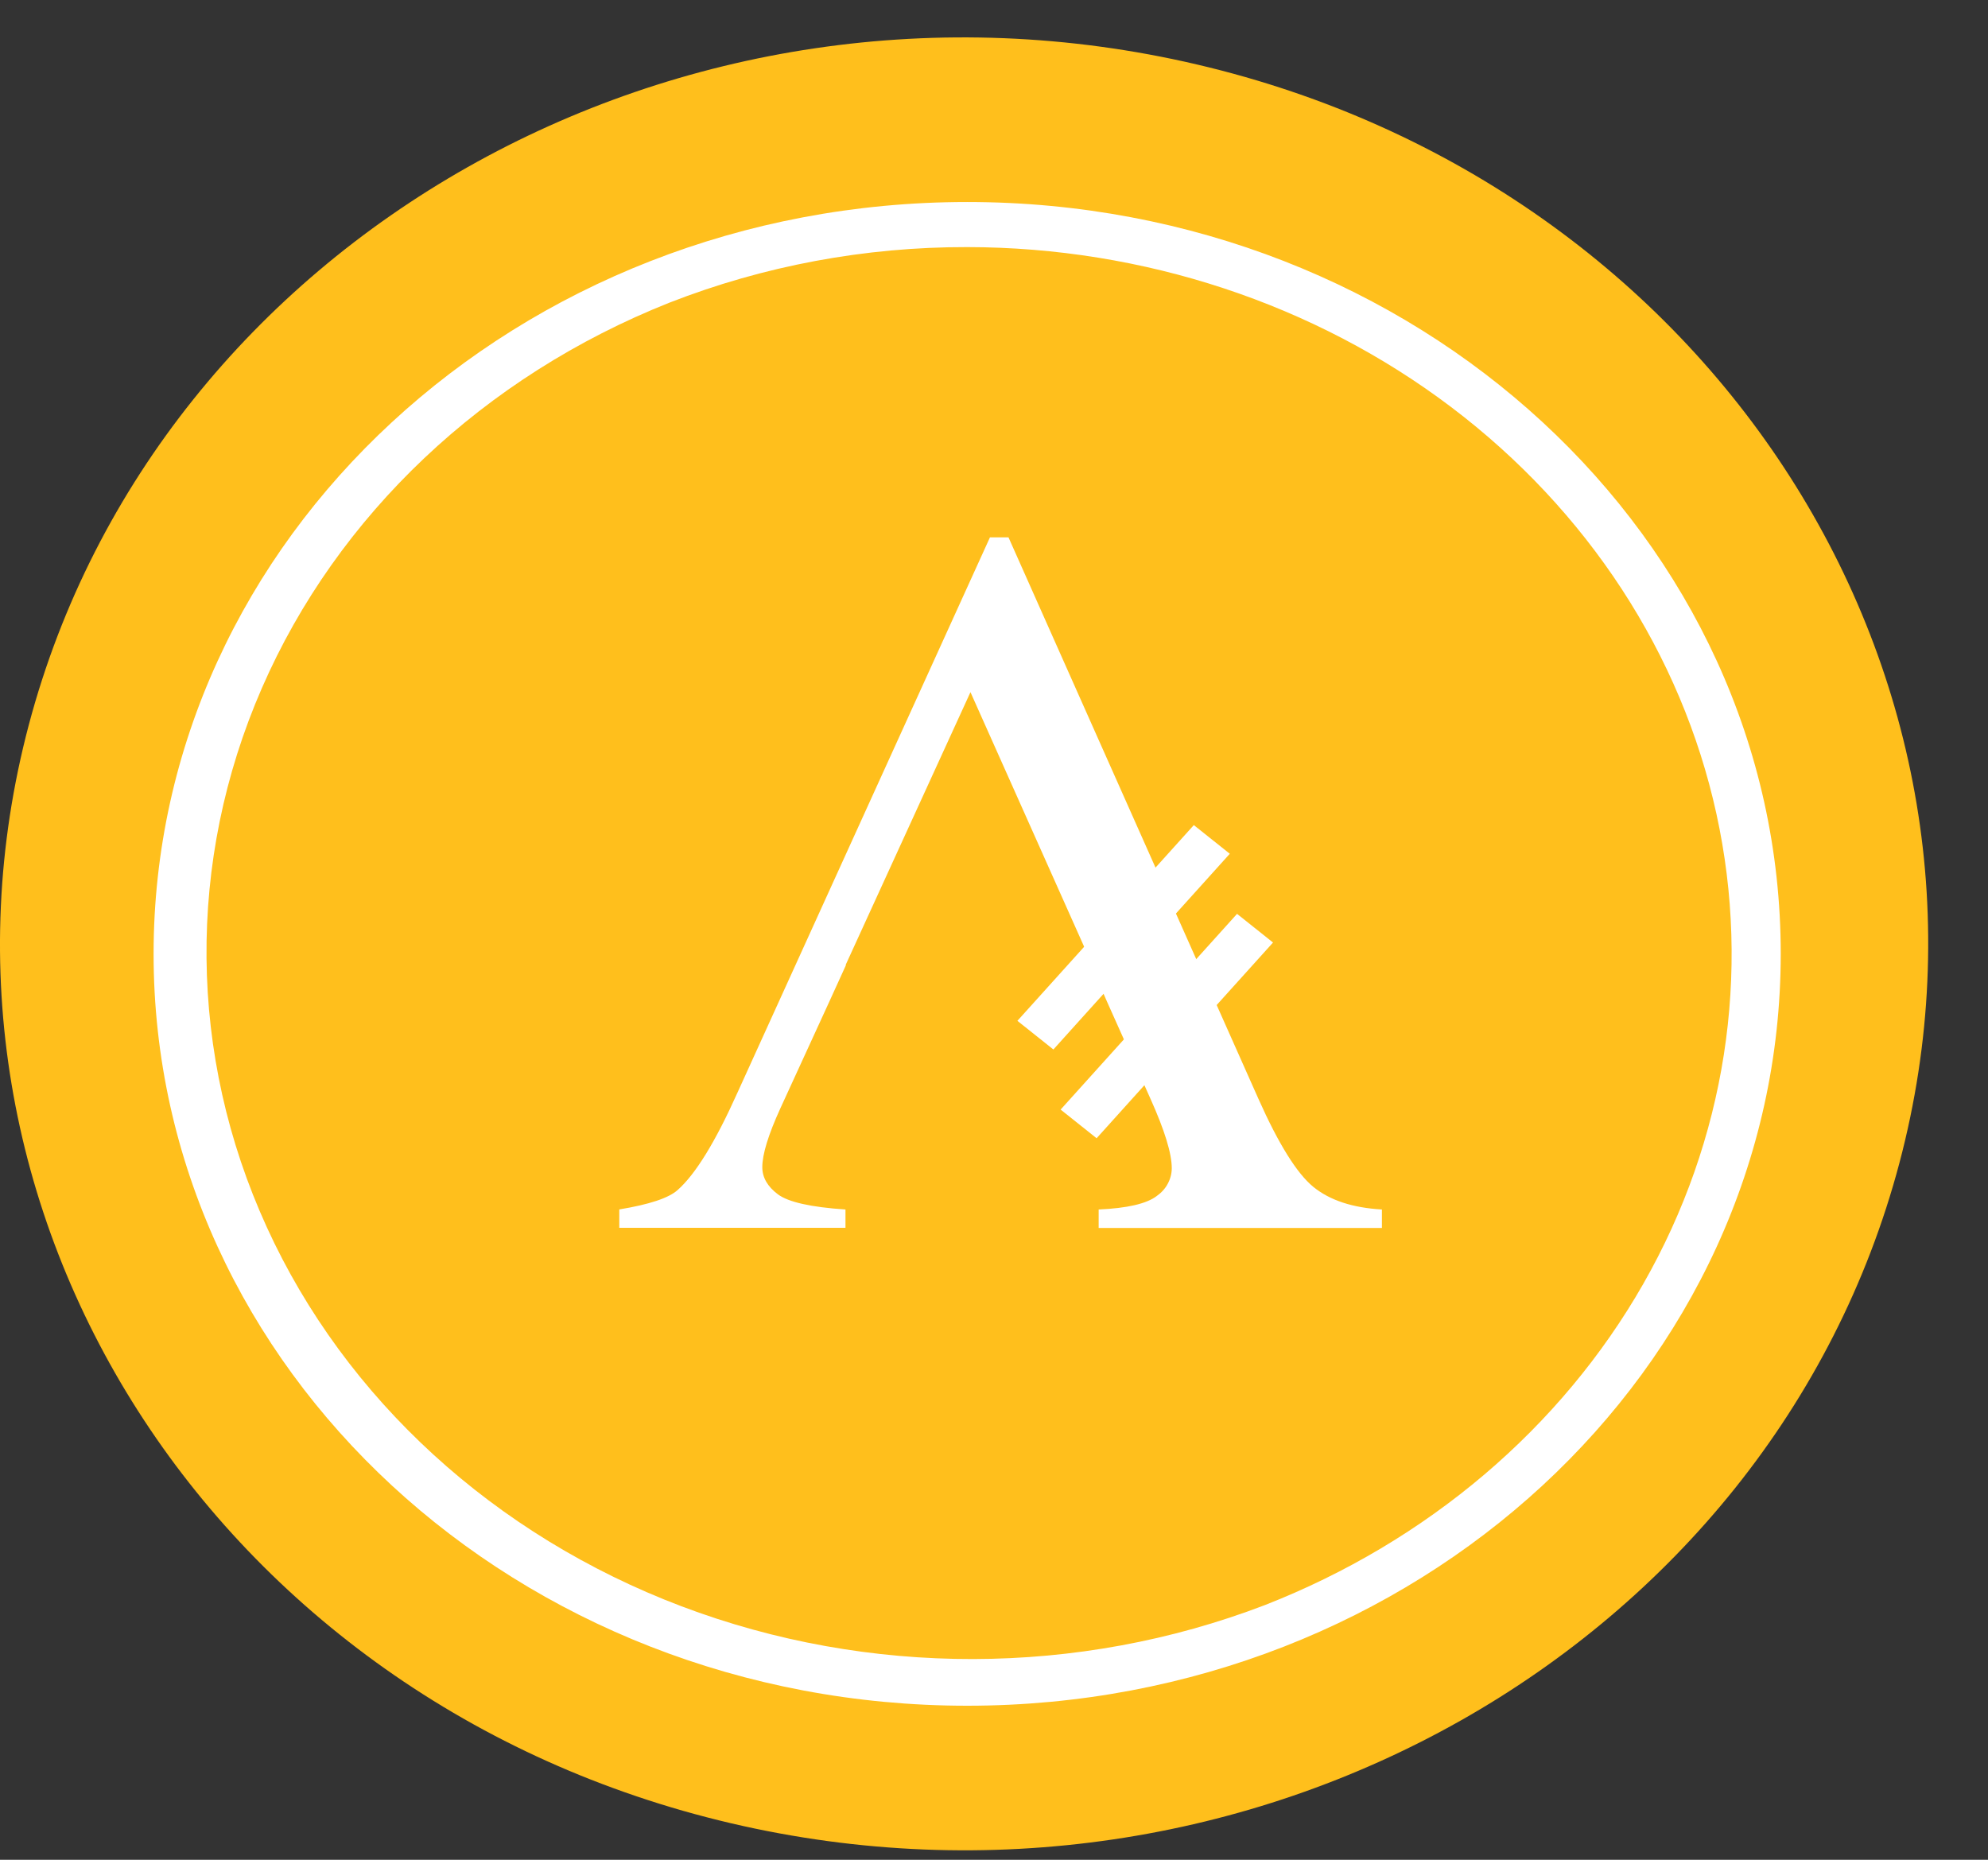 <svg width="31" height="29" viewBox="0 0 31 29" fill="none" xmlns="http://www.w3.org/2000/svg">
<rect x="0" y="0" width="31" height="29" fill="#333333" stroke="none"/>
<path d="M29.618 18.137C27.61 25.709 19.451 30.317 11.396 28.43C3.341 26.542 -1.558 18.871 0.45 11.3C2.459 3.729 10.616 -0.882 18.667 1.006C26.719 2.893 31.626 10.564 29.618 18.137Z" fill="#FFBF1C"/>
<path d="M20.479 18.507C20.223 18.297 19.938 17.84 19.624 17.136L15.726 8.379H15.437L11.497 17.044C11.155 17.806 10.845 18.311 10.566 18.557C10.428 18.681 10.125 18.782 9.657 18.859V19.146H13.184V18.86C12.645 18.824 12.294 18.745 12.131 18.624C11.968 18.502 11.887 18.361 11.887 18.2C11.887 17.999 11.981 17.694 12.168 17.284L12.93 15.623L13.192 15.048H13.186L15.133 10.793L17.033 15.048H17.011L17.264 15.623L17.941 17.136C18.162 17.628 18.272 17.988 18.272 18.216C18.272 18.3 18.25 18.384 18.209 18.459C18.169 18.535 18.109 18.6 18.036 18.651C17.879 18.77 17.578 18.84 17.132 18.86V19.148H21.549V18.86C21.092 18.834 20.735 18.716 20.479 18.507Z" fill="white"/>
<path d="M16.539 17.302L17.1 17.749L19.851 14.697L19.29 14.25L16.539 17.302Z" fill="white"/>
<path d="M15.865 15.918L16.426 16.365L19.177 13.313L18.616 12.866L15.865 15.918Z" fill="white"/>
<path d="M15.082 3.853C17.833 3.856 20.499 4.737 22.628 6.347C24.757 7.957 26.219 10.198 26.765 12.69C27.311 15.181 26.908 17.77 25.625 20.019C24.342 22.268 22.257 24.038 19.723 25.029C16.812 26.144 13.542 26.151 10.626 25.047C7.71 23.942 5.385 21.817 4.16 19.135C2.934 16.453 2.906 13.432 4.083 10.731C5.259 8.03 7.545 5.869 10.44 4.719C11.909 4.145 13.487 3.85 15.082 3.853ZM15.082 3.15C8.075 3.15 2.395 8.399 2.395 14.874C2.395 21.349 8.075 26.598 15.082 26.598C22.088 26.598 27.768 21.352 27.768 14.872C27.768 8.392 22.088 3.15 15.082 3.15Z" fill="white"/>
</svg>
